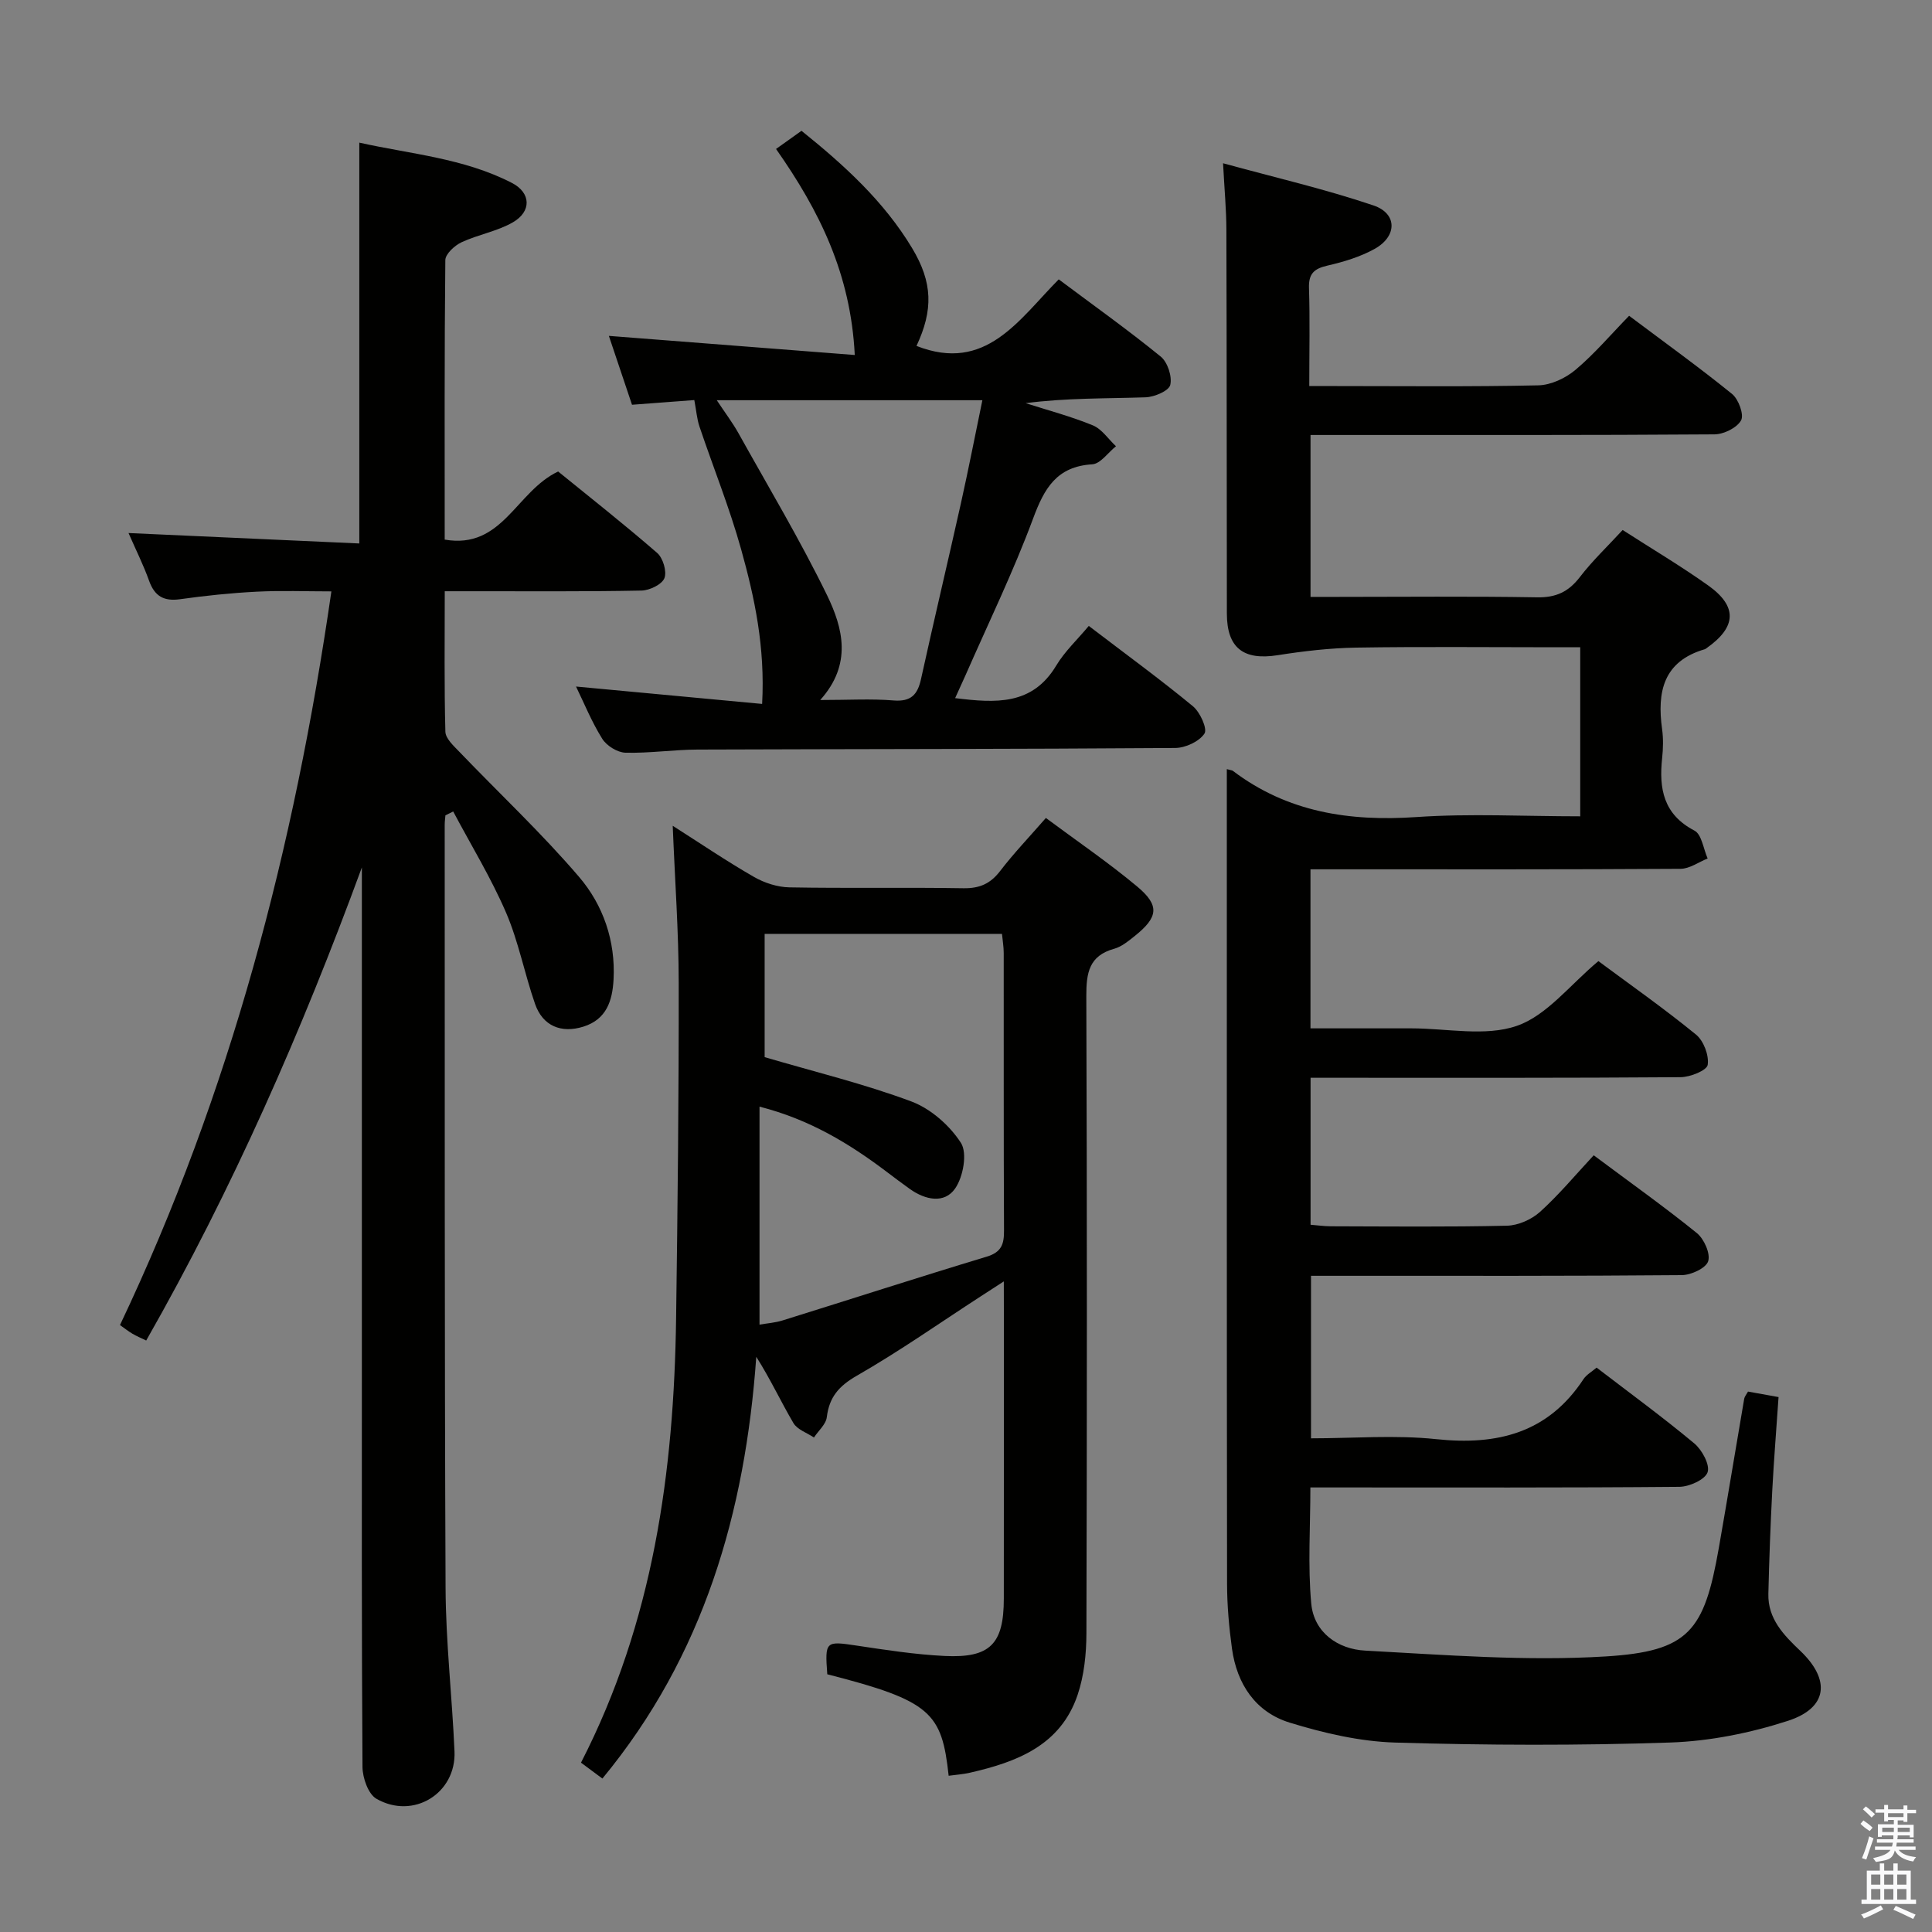 <svg enable-background="new 0 0 400 400" viewBox="0 0 400 400" xmlns="http://www.w3.org/2000/svg"><rect x="0" y="0" width="400" height="400" fill="#808080" stroke="none"/><path d="m385.2 377.6.6-.7c.6.4 1.3.9 1.9 1.5l-.6.7c-.8-.5-1.4-1-1.9-1.5zm.3 7.1c.6-1.4 1.1-2.9 1.5-4.5.3.1.6.3.9.4-.5 1.4-1 2.9-1.5 4.4zm.2-10.1.6-.6c.7.5 1.3 1.1 1.9 1.6l-.7.7c-.6-.6-1.2-1.2-1.8-1.7zm8.4-.8h.8v.9h1.8v.7h-1.8v1.8h-.8v-.3h-1.2v.9h3.3v2.6h-.8v-.4h-2.5c0 .3 0 .6-.1.8h3.4v.7h-3.5c0 .3-.1.6-.1.8h4v.7h-3.5c.7.9 1.9 1.3 3.6 1.5-.2.2-.4.5-.6.9-1.9-.3-3.2-1.1-3.8-2.3-.5 2.1-1.8 2-3.9 2.4-.2-.3-.4-.5-.6-.8 1.9-.4 3.1-.9 3.6-1.7h-3.2v-.7h3.5c.1-.2.1-.5.2-.8h-3.3v-.7h3.4c0-.2 0-.5 0-.8h-2.4v.3h-.8v-2.6h3.3v-.9h-1.2v.3h-.8v-1.8h-1.8v-.7h1.8v-.9h.8v.9h3.2zm-4.4 5.5h2.4c0-.3 0-.6 0-.9h-2.4zm1.2-3.1h3.2v-.8h-3.2zm4.4 2.2h-2.4v.9h2.5v-.9z" fill="#fafafb"/><path d="m389.2 385.8h.9v1.5h1.9v-1.5h.9v1.5h2.7v6h1.1v.9h-11.3v-.9h1.1v-6h2.7zm.2 8.7.5.8c-1.2.6-2.5 1.3-4 1.9-.2-.3-.3-.6-.6-.8 1.6-.6 3-1.3 4.1-1.9zm-2-4.3h1.9v-2.1h-1.9zm0 3.1h1.9v-2.2h-1.9zm2.7-3.1h1.9v-2.1h-1.9zm0 3.1h1.9v-2.2h-1.9zm2.4 1.3c1.4.6 2.7 1.2 4.1 1.8l-.5.9c-1.5-.7-2.8-1.4-4.1-1.9zm2.2-6.5h-1.9v2.1h1.9zm-1.9 5.2h1.9v-2.2h-1.9z" fill="#fafafb"/><g fill="#010100"><path d="m254 159.24c.94.25 1.12.25 1.23.34 11.34 8.6 24.17 10.53 38.07 9.58 11.1-.76 22.3-.15 33.87-.15 0-11.63 0-23.01 0-35-1.82 0-3.59 0-5.36 0-13.66 0-27.33-.15-40.99.07-5.44.09-10.9.72-16.28 1.57-7.07 1.12-10.52-1.47-10.53-8.61-.04-26.5-.02-52.99-.1-79.49-.01-4.12-.4-8.24-.69-13.75 10.66 2.93 21.08 5.33 31.16 8.74 4.95 1.68 4.9 6.38.24 8.98-2.99 1.66-6.43 2.7-9.79 3.47-2.75.63-3.91 1.66-3.82 4.62.21 6.49.06 12.98.06 20.32h5.44c14 0 28 .16 41.99-.15 2.62-.06 5.65-1.49 7.7-3.22 3.91-3.29 7.26-7.25 11.09-11.18 7.35 5.52 14.5 10.66 21.32 16.19 1.34 1.09 2.51 4.29 1.86 5.46-.86 1.55-3.59 2.89-5.52 2.9-25.99.19-51.99.12-77.99.13-1.79 0-3.58 0-5.63 0v33.52h5.41c13.83 0 27.66-.15 41.49.09 3.91.07 6.51-1.13 8.86-4.19 2.61-3.4 5.77-6.39 8.86-9.75 6.07 3.91 12.06 7.46 17.71 11.48 6.11 4.35 5.87 8.6-.29 12.95-.14.1-.27.22-.42.26-8.59 2.5-9.9 8.83-8.83 16.54.27 1.96.22 4.01.01 5.99-.68 6.33.25 11.66 6.69 15.02 1.5.78 1.85 3.79 2.73 5.77-1.87.75-3.74 2.13-5.62 2.14-23.66.15-47.33.1-70.99.1-1.79 0-3.58 0-5.62 0v32.93h16.41 4.5c7.33 0 15.27 1.75 21.82-.52 6.22-2.15 11-8.5 16.88-13.4 6.5 4.82 13.54 9.77 20.2 15.2 1.59 1.29 2.73 4.31 2.43 6.28-.18 1.15-3.62 2.54-5.61 2.55-23.66.18-47.32.12-70.99.12-1.78 0-3.57 0-5.62 0v30.43c1.31.1 2.73.31 4.15.32 12.16.03 24.33.16 36.49-.12 2.34-.05 5.1-1.28 6.86-2.86 3.93-3.55 7.35-7.67 11.12-11.72 7.61 5.68 14.65 10.68 21.35 16.1 1.5 1.22 2.85 4.24 2.35 5.83-.44 1.43-3.52 2.86-5.45 2.88-22.83.2-45.66.14-68.49.14-2.64 0-5.28 0-8.29 0v33.65c8.71 0 17.4-.73 25.91.17 12.67 1.34 23.16-1.27 30.5-12.42.61-.92 1.7-1.52 2.72-2.39 6.84 5.24 13.7 10.26 20.21 15.68 1.61 1.34 3.29 4.43 2.77 5.98-.52 1.53-3.77 3-5.84 3.02-23.49.21-46.99.13-70.49.13-1.82 0-3.63 0-5.91 0 0 8.21-.55 16.18.18 24.04.56 6.04 5.57 9.45 11.16 9.74 16.57.89 33.25 2.22 49.76 1.21 17.29-1.06 20.44-5.25 23.46-22.44 1.81-10.3 3.49-20.62 5.26-30.92.08-.45.44-.85.79-1.48 1.92.35 3.84.69 6.32 1.14-.44 6.46-.96 12.87-1.3 19.3-.37 7.14-.64 14.29-.81 21.43-.13 5.18 3.2 8.57 6.61 11.81 6.31 6.01 5.71 11.82-2.59 14.5-7.8 2.52-16.15 4.2-24.32 4.48-18.97.64-37.98.58-56.95.01-7.34-.22-14.8-1.96-21.86-4.13-7.06-2.18-10.92-7.98-11.94-15.3-.61-4.44-1.01-8.94-1.02-13.42-.07-54.28-.05-108.6-.05-162.93 0-1.79 0-3.59 0-5.76z"/><path d="m92.22 168.81c-.05.65-.15 1.29-.15 1.94.03 52.66-.05 105.33.18 157.99.05 11.29 1.36 22.58 1.85 33.87.37 8.68-8.5 14.19-16.16 9.81-1.71-.98-2.88-4.34-2.89-6.62-.19-27.83-.13-55.66-.13-83.5 0-32.67 0-65.33 0-98 0-1.57 0-3.14 0-4.71-12.41 33.81-26.74 66.53-44.65 97.95-1.14-.55-2.03-.92-2.84-1.4-.83-.49-1.6-1.1-2.59-1.8 22.84-48.08 36.09-98.78 43.77-151.9-5.29 0-10.39-.2-15.46.06-5.3.27-10.6.82-15.86 1.56-3.37.47-5.27-.61-6.42-3.81-1.16-3.25-2.72-6.36-4.26-9.89 16.21.73 31.97 1.44 47.78 2.16 0-28.08 0-55.15 0-82.99 10.54 2.36 21.62 3.2 31.59 8.34 3.99 2.06 4.1 5.93.17 8.18-3.25 1.86-7.17 2.51-10.6 4.11-1.43.67-3.33 2.42-3.35 3.69-.2 19.15-.13 38.3-.13 57.87 11.99 2.07 14.76-10 23.49-14.1 6.49 5.28 13.64 10.9 20.5 16.86 1.21 1.05 2.04 3.85 1.5 5.22-.52 1.31-3.06 2.53-4.73 2.57-11.5.23-23 .13-34.5.14-1.95 0-3.9 0-6.25 0 0 10.14-.12 19.61.13 29.08.04 1.42 1.72 2.94 2.9 4.17 8.27 8.62 17.02 16.82 24.77 25.88 5 5.84 7.58 13.27 7.15 21.27-.24 4.34-1.42 8.24-6.26 9.75-4.57 1.42-8.39-.12-9.99-4.7-2.18-6.25-3.41-12.88-6.01-18.92-3.11-7.21-7.25-13.97-10.94-20.93-.54.26-1.07.53-1.61.8z"/><path d="m207.83 265.3c-2.17 1.41-3.5 2.26-4.82 3.12-8.51 5.52-16.83 11.37-25.62 16.41-3.72 2.14-5.7 4.42-6.21 8.58-.18 1.49-1.74 2.81-2.66 4.21-1.45-.98-3.45-1.63-4.25-2.99-2.59-4.4-4.74-9.06-7.69-13.72-2.29 32.17-10.86 61.89-31.86 87.32-1.6-1.19-3.01-2.24-4.43-3.29 14.96-29.13 19.25-60.18 19.69-92.02.32-23.14.57-46.28.54-69.43-.01-10.62-.79-21.24-1.24-32.52 5.75 3.66 11.15 7.33 16.81 10.58 2.17 1.25 4.89 2.13 7.38 2.17 11.99.22 23.99-.02 35.99.18 3.34.05 5.58-.92 7.61-3.57 2.82-3.68 6.04-7.04 9.47-10.98 6.47 4.81 12.91 9.2 18.87 14.17 4.75 3.96 4.41 6.37-.51 10.3-1.29 1.03-2.68 2.18-4.21 2.61-5.24 1.44-5.79 5.02-5.78 9.8.16 43.98.14 87.97.02 131.96-.01 4.26-.48 8.74-1.83 12.74-3.54 10.45-12.58 13.88-22.28 16.09-1.44.33-2.94.43-4.41.63-1.42-13.02-3.55-15.5-25.13-21.01-.51-6.86-.35-6.9 6-5.95 6.07.91 12.17 1.86 18.29 2.16 9.44.46 12.25-2.48 12.26-11.86.02-19.99.01-39.99.01-59.98-.01-1.59-.01-3.19-.01-5.71zm-50.58 8.95c1.53-.27 3.19-.38 4.75-.86 14.1-4.39 28.14-8.94 42.28-13.21 3.09-.93 3.61-2.61 3.59-5.42-.09-19.15-.04-38.31-.06-57.46 0-1.28-.23-2.56-.36-3.95-16.54 0-32.77 0-49.14 0v25.52c10.42 3.06 20.61 5.53 30.36 9.17 4.02 1.5 7.95 4.96 10.28 8.58 1.36 2.12.48 7.02-1.19 9.43-2.23 3.23-6.19 2.39-9.38.12-1.62-1.15-3.21-2.36-4.8-3.56-7.79-5.89-16.03-10.87-26.33-13.49z"/><path d="m197.75 144.54c8.42 1.03 15.97 1.53 20.93-6.74 1.77-2.95 4.39-5.38 6.74-8.21 7.94 6.06 14.92 11.15 21.56 16.63 1.49 1.23 3.04 4.67 2.39 5.66-1.09 1.65-3.93 2.96-6.04 2.98-32.98.24-65.96.21-98.93.33-4.97.02-9.95.78-14.91.65-1.67-.05-3.9-1.44-4.8-2.88-2.19-3.5-3.76-7.39-5.43-10.82 12.65 1.18 25.35 2.37 38.53 3.6.64-11.81-1.56-22.02-4.35-32.02-2.4-8.61-5.77-16.94-8.63-25.43-.52-1.55-.64-3.25-1.06-5.46-3.55.27-7.92.6-12.9.97-1.65-4.92-3.36-10-4.79-14.26 16.79 1.31 33.52 2.61 50.91 3.96-.84-16.8-7.29-29.82-16.3-42.66.83-.59 1.77-1.26 2.71-1.93.79-.56 1.57-1.12 2.56-1.83 8.85 7.11 17.06 14.59 22.89 24.27 4.3 7.14 4.4 12.84.92 20.27 14.36 5.64 21.17-5.43 29.45-13.78 7.19 5.38 14.33 10.46 21.11 15.98 1.43 1.16 2.4 4.13 1.98 5.88-.3 1.23-3.29 2.5-5.12 2.56-8.22.27-16.46.12-24.82 1.21 4.65 1.49 9.4 2.74 13.9 4.59 1.88.77 3.21 2.85 4.8 4.33-1.64 1.31-3.21 3.64-4.92 3.74-7.37.46-9.92 4.97-12.24 11.23-4.09 11.02-9.26 21.65-13.99 32.44-.67 1.5-1.35 2.96-2.15 4.74zm-27.93.39c5.85 0 10.53-.29 15.16.09 3.64.3 5-1.2 5.71-4.45 2.67-12.14 5.55-24.24 8.26-36.38 1.57-7.05 2.95-14.14 4.44-21.33-18.67 0-36.51 0-54.99 0 1.77 2.67 3.28 4.66 4.48 6.81 6.22 11.16 12.79 22.15 18.38 33.62 3.24 6.71 5.24 14.21-1.44 21.64z"/></g></svg>